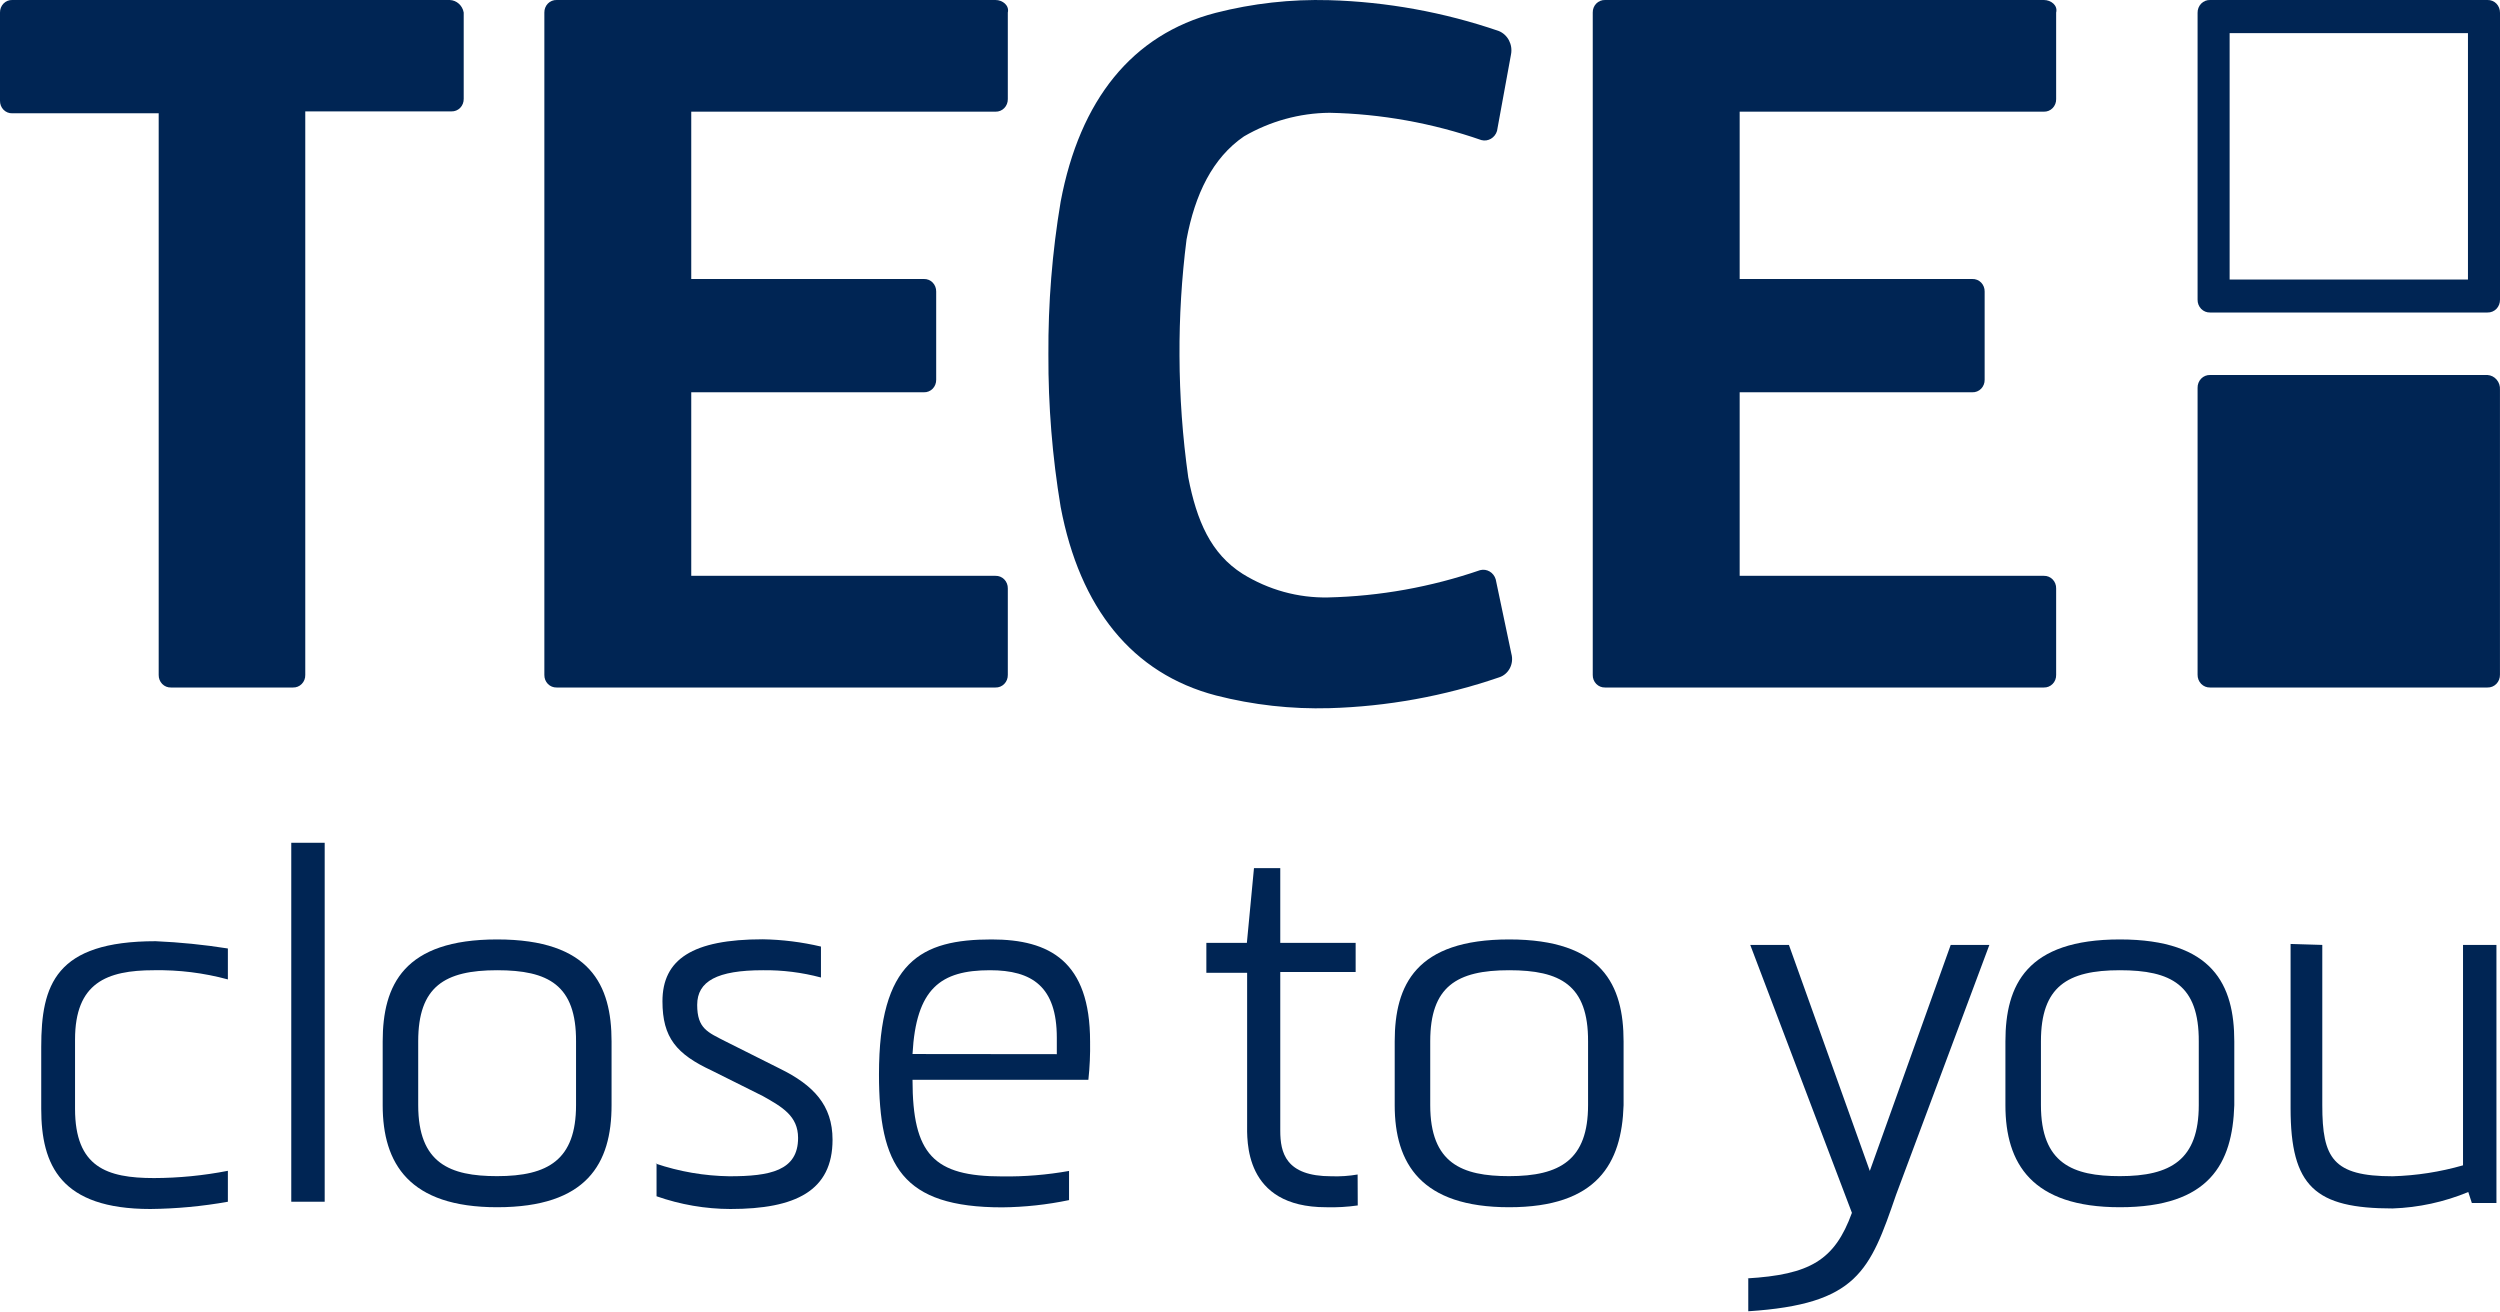 <?xml version="1.0" encoding="UTF-8"?>
<svg width="120px" height="63px" viewBox="0 0 120 63" version="1.1" xmlns="http://www.w3.org/2000/svg" xmlns:xlink="http://www.w3.org/1999/xlink">
    <!-- Generator: Sketch 47.1 (45422) - http://www.bohemiancoding.com/sketch -->
    <title>logo_tece_rgb</title>
    <desc>Created with Sketch.</desc>
    <defs></defs>
    <g id="Page-1" stroke="none" stroke-width="1" fill="none" fill-rule="evenodd">
        <g id="Omnisan_Brands" transform="translate(-146, -390)" fill="#002554">
            <g id="logo_tece_rgb" transform="translate(146, 390)">
                <path d="M21.589,0 L0.588,0 C0.432,-0.005 0.28,0.056 0.169,0.17 C0.058,0.284 -0.003,0.44 0,0.602 L0,4.836 C-0.003,4.998 0.058,5.154 0.169,5.268 C0.28,5.382 0.432,5.443 0.588,5.438 L7.617,5.438 L7.617,32.398 C7.614,32.56 7.675,32.716 7.786,32.83 C7.897,32.944 8.049,33.005 8.205,33 L14.065,33 C14.222,33.005 14.373,32.944 14.484,32.83 C14.596,32.716 14.657,32.56 14.653,32.398 L14.653,5.347 L21.67,5.347 C21.826,5.352 21.978,5.291 22.089,5.177 C22.2,5.063 22.261,4.907 22.258,4.745 L22.258,0.602 C22.199,0.264 21.921,0.013 21.589,0 Z" id="Shape"></path>
                <path d="M47.785,0 L26.719,0 C26.562,-0.005 26.41,0.057 26.298,0.171 C26.187,0.285 26.126,0.441 26.129,0.604 L26.129,32.396 C26.126,32.559 26.187,32.715 26.298,32.829 C26.41,32.943 26.562,33.005 26.719,33 L47.785,33 C47.942,33.005 48.094,32.943 48.205,32.829 C48.317,32.715 48.378,32.559 48.375,32.396 L48.375,28.244 C48.378,28.082 48.317,27.925 48.205,27.811 C48.094,27.697 47.942,27.635 47.785,27.64 L33.18,27.64 L33.18,18.829 L44.347,18.829 C44.504,18.835 44.656,18.773 44.768,18.659 C44.879,18.545 44.94,18.388 44.937,18.226 L44.937,13.996 C44.94,13.833 44.879,13.677 44.768,13.562 C44.656,13.448 44.504,13.387 44.347,13.392 L33.18,13.392 L33.18,5.36 L47.785,5.36 C47.942,5.365 48.094,5.303 48.205,5.189 C48.317,5.075 48.378,4.918 48.375,4.756 L48.375,0.604 C48.456,0.26 48.124,0 47.785,0 Z" id="Shape"></path>
                <path d="M98.106,0 L77.042,0 C76.885,-0.005 76.733,0.057 76.621,0.171 C76.509,0.285 76.448,0.441 76.452,0.604 L76.452,32.396 C76.448,32.559 76.509,32.715 76.621,32.829 C76.733,32.943 76.885,33.005 77.042,33 L98.106,33 C98.262,33.005 98.415,32.943 98.526,32.829 C98.638,32.715 98.699,32.559 98.695,32.396 L98.695,28.244 C98.699,28.082 98.638,27.925 98.526,27.811 C98.415,27.697 98.262,27.635 98.106,27.64 L83.504,27.64 L83.504,18.829 L94.673,18.829 C94.83,18.835 94.982,18.773 95.094,18.659 C95.205,18.545 95.267,18.388 95.263,18.226 L95.263,13.996 C95.267,13.833 95.205,13.677 95.094,13.562 C94.982,13.448 94.83,13.387 94.673,13.392 L83.504,13.392 L83.504,5.36 L98.106,5.36 C98.262,5.365 98.415,5.303 98.526,5.189 C98.638,5.075 98.699,4.918 98.695,4.756 L98.695,0.604 C98.783,0.26 98.451,0 98.106,0 Z" id="Shape"></path>
                <path d="M119.399,18 L106.084,18 C105.924,17.995 105.77,18.058 105.656,18.174 C105.543,18.291 105.48,18.451 105.484,18.617 L105.484,32.383 C105.48,32.549 105.543,32.709 105.656,32.826 C105.77,32.942 105.924,33.005 106.084,33 L119.399,33 C119.558,33.005 119.713,32.942 119.826,32.826 C119.94,32.709 120.002,32.549 119.998,32.383 L119.998,18.71 C120.011,18.533 119.954,18.358 119.841,18.225 C119.729,18.091 119.569,18.011 119.399,18 Z" id="Shape"></path>
                <path d="M118.462,13.416 L107.022,13.416 L107.022,1.591 L118.462,1.591 L118.462,13.416 Z M119.4,0 L106.084,0 C105.924,-0.005 105.77,0.058 105.656,0.174 C105.543,0.291 105.48,0.451 105.484,0.617 L105.484,14.383 C105.48,14.549 105.543,14.709 105.656,14.826 C105.77,14.942 105.924,15.005 106.084,15 L119.4,15 C119.56,15.005 119.714,14.942 119.828,14.826 C119.941,14.709 120.003,14.549 120,14.383 L120,0.617 C120.003,0.451 119.941,0.291 119.828,0.174 C119.714,0.058 119.56,-0.005 119.4,0 L119.4,0 Z" id="Shape"></path>
                <path d="M59.71,6.547 C60.967,5.817 62.379,5.427 63.817,5.414 C66.296,5.464 68.753,5.906 71.106,6.724 C71.428,6.809 71.758,6.616 71.857,6.285 L72.527,2.62 C72.623,2.142 72.374,1.663 71.938,1.487 C69.308,0.585 66.566,0.087 63.798,0.008 C61.965,-0.044 60.133,0.161 58.351,0.617 C54.343,1.657 51.833,4.793 50.912,9.676 C50.505,12.1 50.308,14.558 50.323,17.02 C50.313,19.472 50.51,21.921 50.912,24.337 C51.833,29.188 54.343,32.33 58.37,33.383 C60.151,33.839 61.983,34.044 63.817,33.992 C66.585,33.913 69.327,33.415 71.957,32.513 C72.417,32.368 72.679,31.863 72.546,31.38 L71.794,27.807 C71.695,27.475 71.365,27.283 71.043,27.368 C68.688,28.177 66.232,28.619 63.755,28.677 C62.311,28.707 60.889,28.314 59.647,27.545 C58.119,26.576 57.443,25.005 57.036,22.911 C56.763,20.977 56.622,19.026 56.616,17.072 C56.606,15.207 56.719,13.344 56.954,11.495 C57.361,9.322 58.201,7.581 59.71,6.547 Z" id="Shape"></path>
                <g id="claim" transform="translate(1.935, 40)">
                    <path d="M5.455,6.571 C3.176,6.571 1.667,7.183 1.667,9.897 L1.667,13.222 C1.667,16.021 3.188,16.547 5.455,16.547 C6.645,16.544 7.833,16.427 9.003,16.199 L9.003,17.684 C7.775,17.903 6.531,18.019 5.284,18.032 C0.979,18.032 0.044,15.936 0.044,13.222 L0.044,10.251 C0.044,7.275 0.72,5.178 5.537,5.178 C6.698,5.229 7.855,5.345 9.003,5.527 L9.003,7.012 C7.845,6.698 6.651,6.55 5.455,6.571 L5.455,6.571 Z" id="Shape"></path>
                    <rect id="Rectangle-path" fill-rule="nonzero" x="12.046" y="0.453" width="1.604" height="17.23"></rect>
                    <path d="M21.927,6.571 C19.402,6.571 18.139,7.36 18.139,9.982 L18.139,13.044 C18.139,15.844 19.661,16.455 21.927,16.455 C24.377,16.455 25.715,15.666 25.715,13.044 L25.715,9.989 C25.728,7.275 24.377,6.571 21.927,6.571 Z M21.927,17.947 C17.703,17.947 16.434,15.85 16.434,13.051 L16.434,9.989 C16.434,7.275 17.451,5.093 21.927,5.093 C26.404,5.093 27.42,7.281 27.42,9.989 L27.42,13.051 C27.42,15.85 26.239,17.947 21.927,17.947 Z" id="Shape"></path>
                    <path d="M29.529,15.85 C30.675,16.238 31.871,16.444 33.077,16.461 C35.022,16.461 36.373,16.199 36.373,14.621 C36.373,13.57 35.615,13.136 34.681,12.611 L32.231,11.388 C30.539,10.6 29.863,9.811 29.863,8.063 C29.863,6.052 31.297,5.086 34.681,5.086 C35.62,5.102 36.555,5.219 37.471,5.435 L37.471,6.92 C36.562,6.677 35.626,6.56 34.687,6.571 C32.49,6.571 31.53,7.097 31.53,8.234 C31.53,9.371 32.035,9.548 32.881,9.982 L35.501,11.296 C37.105,12.085 38.027,13.044 38.027,14.707 C38.027,17.158 36.253,18.032 33.128,18.032 C31.921,18.029 30.723,17.822 29.579,17.421 L29.579,15.844 L29.529,15.85 Z" id="Shape"></path>
                    <path d="M48.792,10.6 L48.792,9.811 C48.792,7.36 47.611,6.571 45.584,6.571 C43.217,6.571 42.036,7.445 41.866,10.593 L48.792,10.6 Z M41.866,11.829 C41.866,15.417 42.882,16.468 46.171,16.468 C47.246,16.482 48.319,16.394 49.379,16.205 L49.379,17.605 C48.323,17.826 47.249,17.942 46.171,17.953 C41.354,17.953 40.256,15.942 40.256,11.566 C40.256,6.144 42.282,5.093 45.66,5.093 C48.451,5.093 50.389,6.144 50.389,9.989 C50.4,10.603 50.373,11.218 50.307,11.829 L41.866,11.829 Z" id="Shape"></path>
                    <path d="M63.237,17.861 C62.733,17.933 62.224,17.962 61.716,17.947 C57.744,17.947 57.927,14.707 57.927,13.925 L57.927,6.696 L55.97,6.696 L55.97,5.257 L57.915,5.257 L58.256,1.669 L59.518,1.669 L59.518,5.257 L63.136,5.257 L63.136,6.657 L59.518,6.657 L59.518,14.273 C59.518,15.325 59.771,16.461 61.968,16.461 C62.391,16.476 62.814,16.448 63.231,16.376 L63.237,17.861 Z" id="Shape"></path>
                    <path d="M70.504,6.571 C67.979,6.571 66.716,7.36 66.716,9.982 L66.716,13.044 C66.716,15.844 68.238,16.455 70.504,16.455 C72.954,16.455 74.292,15.666 74.292,13.044 L74.292,9.989 C74.305,7.275 72.954,6.571 70.504,6.571 Z M70.504,17.947 C66.28,17.947 65.011,15.85 65.011,13.051 L65.011,9.989 C65.011,7.275 66.028,5.093 70.504,5.093 C74.98,5.093 75.997,7.281 75.997,9.989 L75.997,13.051 C75.909,15.85 74.728,17.947 70.504,17.947 Z" id="Shape"></path>
                    <path d="M81.906,21.364 C84.95,21.186 86.13,20.49 86.957,18.216 L82.077,5.356 L83.933,5.356 L87.816,16.205 L91.699,5.356 L93.555,5.356 L89.079,17.342 C87.816,21.015 87.223,22.599 81.982,22.941 L81.982,21.364 L81.906,21.364 Z" id="Shape"></path>
                    <path d="M99.818,6.571 C97.293,6.571 96.03,7.36 96.03,9.982 L96.03,13.044 C96.03,15.844 97.552,16.455 99.818,16.455 C102.268,16.455 103.606,15.666 103.606,13.044 L103.606,9.989 C103.619,7.275 102.28,6.571 99.818,6.571 Z M99.818,17.947 C95.594,17.947 94.325,15.85 94.325,13.051 L94.325,9.989 C94.325,7.275 95.342,5.093 99.818,5.093 C104.295,5.093 105.311,7.281 105.311,9.989 L105.311,13.051 C105.223,15.85 104.124,17.947 99.818,17.947 Z" id="Shape"></path>
                    <path d="M109.535,5.356 L109.535,13.051 C109.535,15.587 110.04,16.461 112.913,16.461 C114.055,16.428 115.189,16.252 116.29,15.936 L116.29,5.356 L117.894,5.356 L117.894,17.743 L116.713,17.743 L116.543,17.217 C115.386,17.696 114.157,17.963 112.913,18.006 C109.194,18.006 108.013,16.954 108.013,13.195 L108.013,5.31 L109.535,5.356 Z" id="Shape"></path>
                </g>
            </g>
        </g>
    </g>
</svg>
